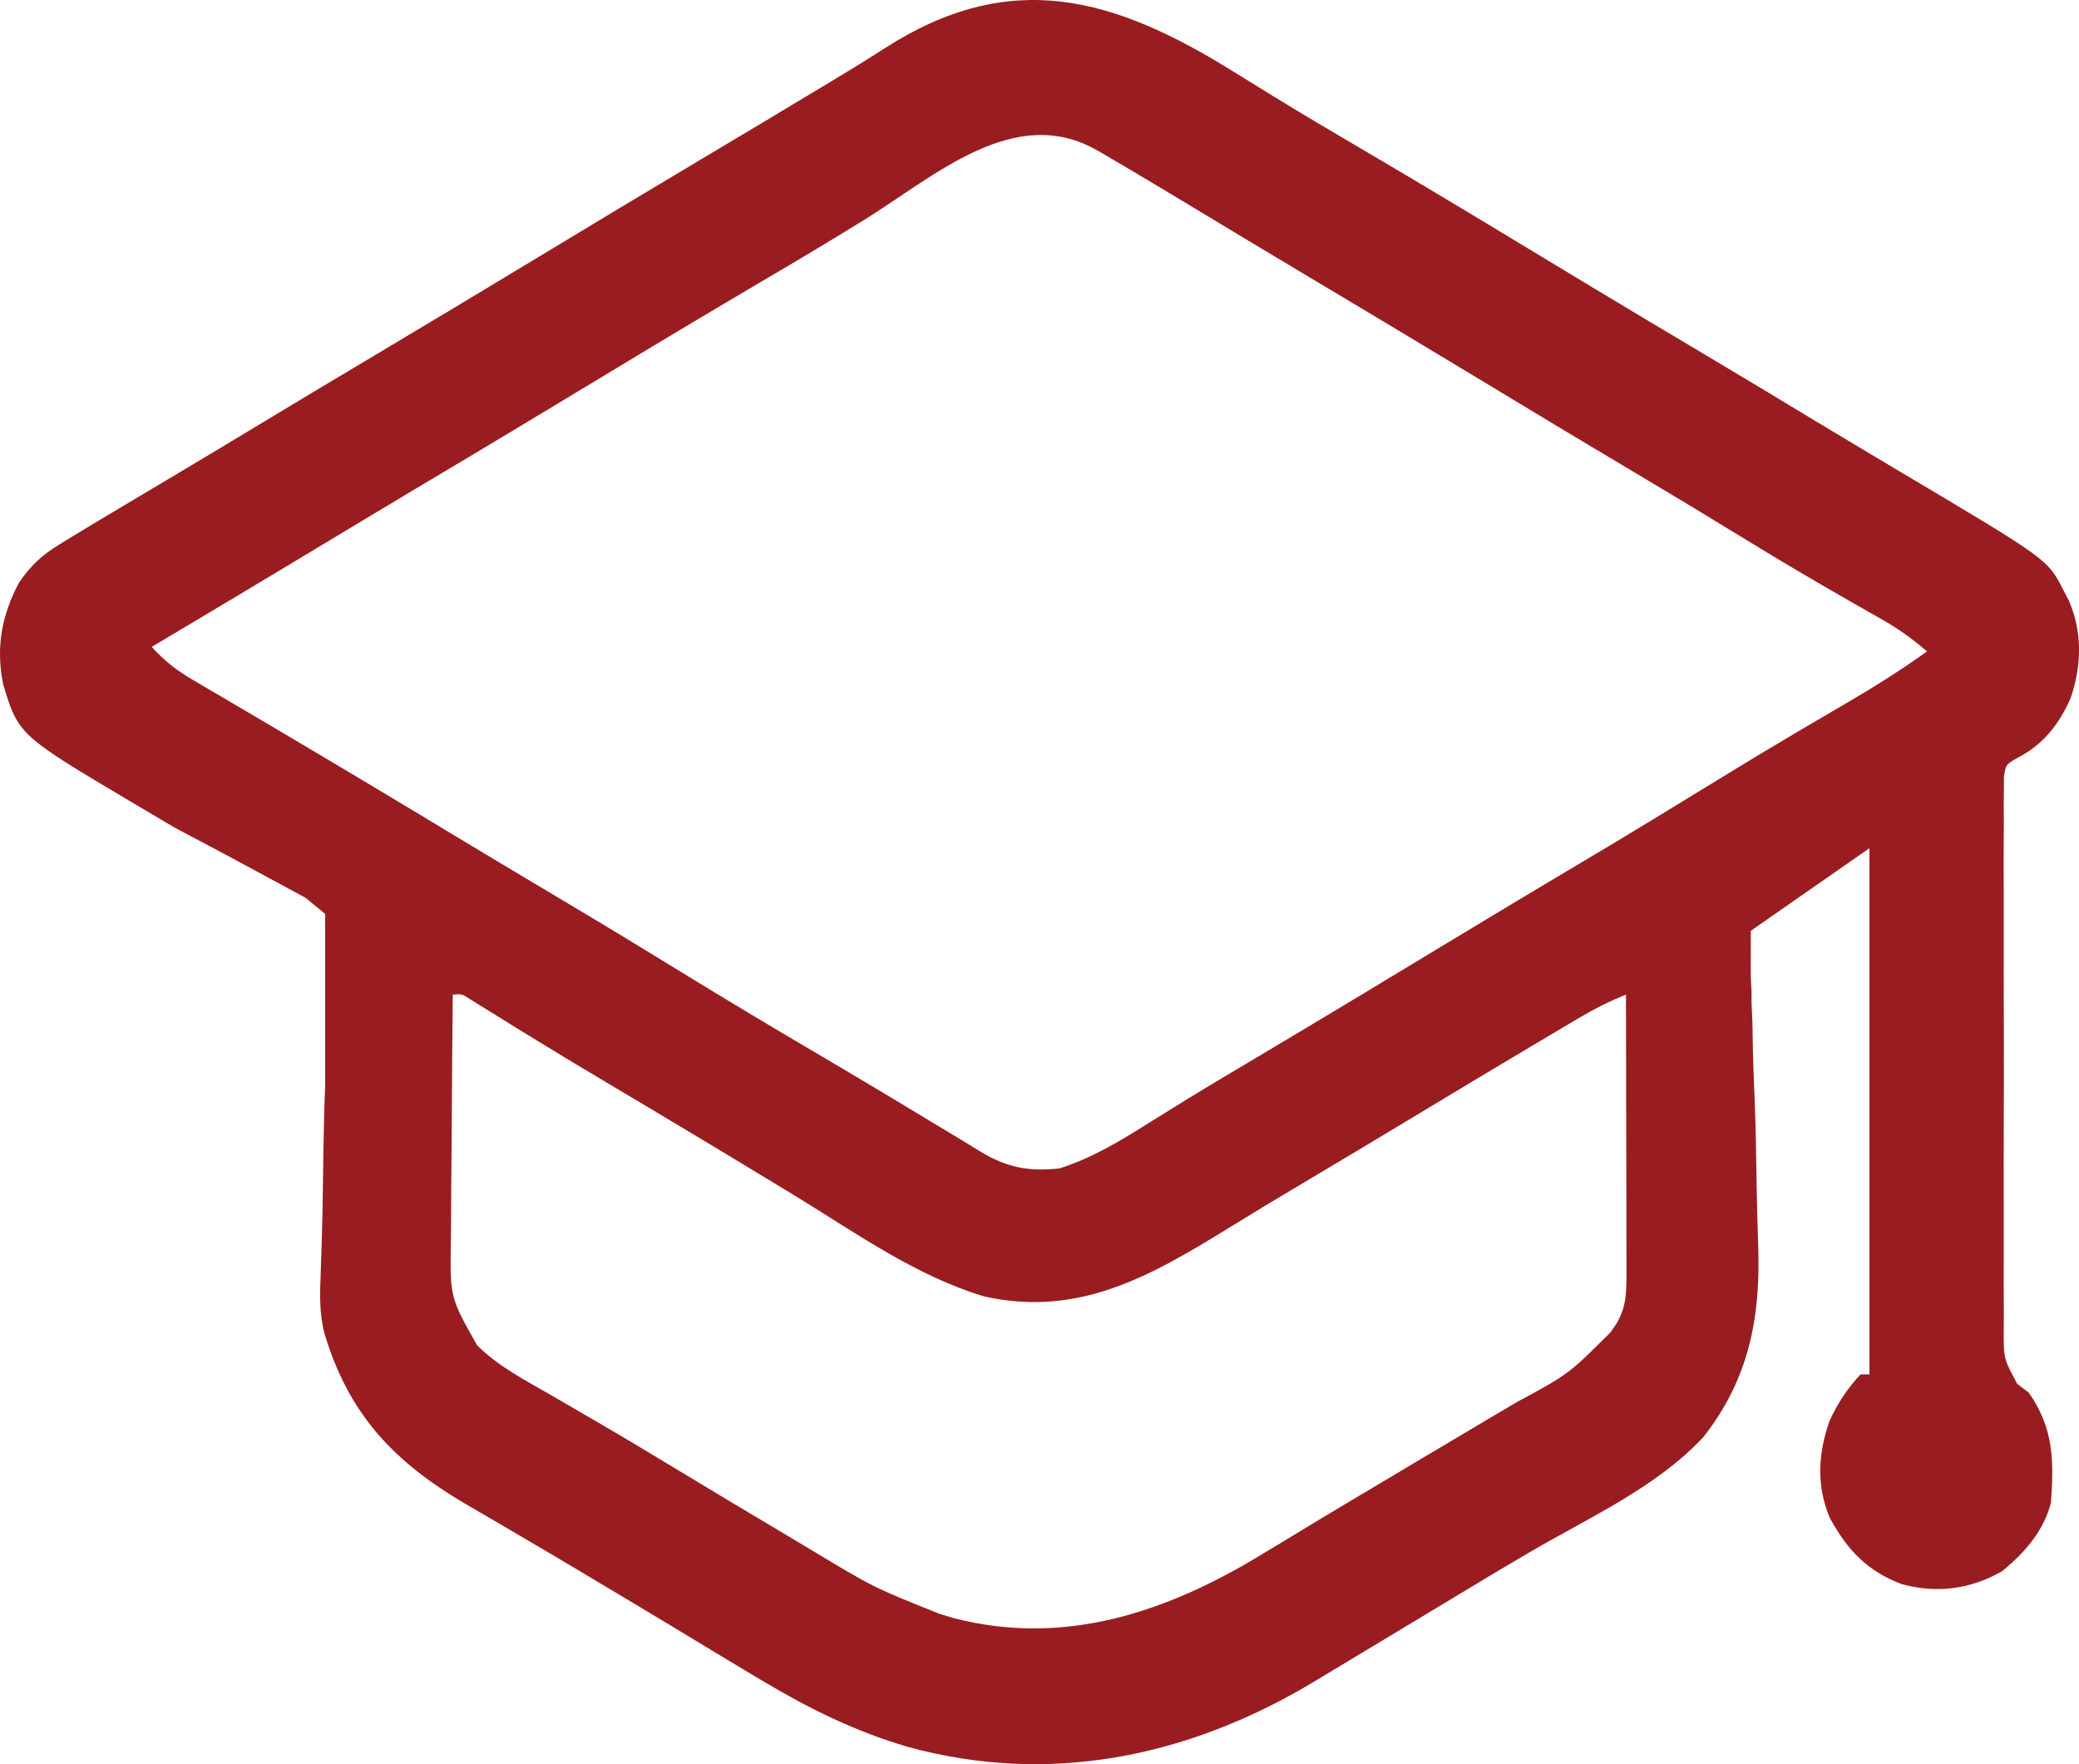<svg width="33" height="28" viewBox="0 0 33 28" fill="none" xmlns="http://www.w3.org/2000/svg">
<path d="M19.59 1.144C19.757 1.247 19.924 1.35 20.092 1.453C20.134 1.48 20.177 1.506 20.221 1.533C20.679 1.814 21.142 2.088 21.606 2.36C22.426 2.842 23.243 3.331 24.057 3.824C24.404 4.034 24.751 4.243 25.097 4.452C25.167 4.494 25.236 4.536 25.307 4.579C25.902 4.937 26.498 5.293 27.094 5.647C27.673 5.992 28.25 6.339 28.826 6.688C29.278 6.96 29.731 7.231 30.185 7.501C32.503 8.878 32.503 8.878 32.748 9.359C32.791 9.441 32.791 9.441 32.835 9.524C33.056 10.022 33.044 10.568 32.867 11.079C32.688 11.495 32.422 11.827 32.023 12.028C31.837 12.137 31.837 12.137 31.808 12.33C31.808 12.4 31.808 12.47 31.808 12.542C31.807 12.623 31.806 12.703 31.805 12.786C31.805 12.874 31.806 12.963 31.807 13.054C31.806 13.146 31.806 13.239 31.805 13.335C31.803 13.59 31.804 13.845 31.805 14.1C31.806 14.367 31.805 14.634 31.805 14.901C31.804 15.35 31.805 15.798 31.807 16.247C31.808 16.765 31.808 17.283 31.806 17.801C31.804 18.246 31.804 18.691 31.805 19.136C31.806 19.402 31.806 19.668 31.805 19.933C31.803 20.23 31.805 20.526 31.807 20.823C31.806 20.955 31.806 20.955 31.805 21.089C31.803 21.563 31.803 21.563 32.021 21.965C32.081 22.011 32.142 22.057 32.204 22.104C32.596 22.667 32.603 23.174 32.555 23.846C32.442 24.302 32.132 24.647 31.782 24.936C31.279 25.225 30.74 25.295 30.184 25.142C29.642 24.934 29.331 24.613 29.048 24.098C28.829 23.589 28.858 23.076 29.037 22.56C29.161 22.283 29.326 22.032 29.533 21.813C29.58 21.813 29.626 21.813 29.674 21.813C29.674 19.057 29.674 16.301 29.674 13.462L27.791 14.773C27.789 15.148 27.791 15.537 27.791 15.537L27.802 15.732V15.921C27.802 15.921 27.818 16.208 27.819 16.347C27.822 16.708 27.835 17.069 27.851 17.43C27.869 17.869 27.875 18.307 27.882 18.745C27.888 19.087 27.895 19.428 27.908 19.769C27.949 20.911 27.758 21.892 27.039 22.807C26.293 23.609 25.207 24.093 24.279 24.637C23.826 24.902 23.377 25.172 22.928 25.444C22.721 25.569 22.514 25.694 22.307 25.818C22.192 25.887 22.077 25.957 21.962 26.026C21.703 26.183 21.444 26.338 21.184 26.494C21.062 26.567 20.939 26.641 20.817 26.715C18.836 27.894 16.64 28.338 14.41 27.725C13.583 27.485 12.848 27.121 12.106 26.679C12.044 26.642 11.982 26.605 11.918 26.567C11.567 26.358 11.217 26.146 10.867 25.933C10.417 25.66 9.966 25.391 9.514 25.122C9.439 25.077 9.364 25.032 9.287 24.986C8.932 24.774 8.577 24.563 8.22 24.355C8.096 24.283 7.972 24.21 7.848 24.137C7.693 24.046 7.539 23.956 7.383 23.866C6.261 23.206 5.536 22.456 5.149 21.16C5.066 20.835 5.077 20.523 5.091 20.191C5.095 20.067 5.099 19.942 5.103 19.818C5.105 19.752 5.107 19.687 5.109 19.619C5.122 19.195 5.127 18.772 5.132 18.348C5.138 17.977 5.146 17.606 5.161 17.235V14.505L4.851 14.25L3.527 13.535L2.784 13.142C2.566 13.013 2.348 12.884 2.129 12.755C0.294 11.666 0.294 11.666 0.049 10.857C-0.067 10.273 0.025 9.772 0.3 9.25C0.486 8.977 0.664 8.812 0.941 8.642C0.979 8.618 1.017 8.594 1.057 8.57C1.202 8.481 1.348 8.393 1.494 8.306C1.558 8.267 1.623 8.229 1.689 8.189C2.073 7.959 2.457 7.73 2.842 7.502C3.284 7.239 3.725 6.974 4.165 6.708C4.749 6.355 5.335 6.004 5.922 5.655C6.79 5.138 7.656 4.617 8.522 4.094C9.387 3.571 10.253 3.05 11.122 2.532C11.724 2.174 12.326 1.814 12.927 1.452C13.032 1.389 13.032 1.389 13.139 1.325C13.439 1.144 13.738 0.963 14.032 0.773C16.034 -0.519 17.674 -0.051 19.59 1.144ZM13.722 3.487C13.182 3.821 12.639 4.145 12.092 4.466C11.272 4.948 10.456 5.437 9.641 5.93C8.631 6.541 7.619 7.15 6.604 7.753C6.026 8.098 5.45 8.445 4.874 8.792C4.054 9.287 3.231 9.777 2.408 10.267C2.606 10.486 2.8 10.637 3.052 10.785C3.124 10.828 3.196 10.871 3.27 10.914C3.348 10.96 3.426 11.005 3.506 11.052C3.588 11.1 3.67 11.148 3.752 11.197C3.922 11.297 4.092 11.397 4.262 11.497C4.655 11.728 5.047 11.962 5.438 12.195C5.514 12.241 5.59 12.286 5.668 12.332C6.245 12.676 6.82 13.023 7.395 13.37C7.906 13.678 8.418 13.983 8.93 14.288C9.555 14.659 10.177 15.037 10.797 15.418C11.526 15.866 12.26 16.305 12.997 16.738C13.688 17.144 14.375 17.557 15.061 17.972C15.121 18.008 15.181 18.045 15.243 18.082C15.347 18.145 15.451 18.208 15.554 18.272C15.979 18.531 16.326 18.597 16.814 18.545C17.321 18.386 17.77 18.116 18.219 17.833C18.356 17.748 18.492 17.663 18.628 17.579C18.699 17.535 18.77 17.491 18.843 17.446C19.216 17.217 19.592 16.994 19.968 16.771C20.56 16.418 21.152 16.065 21.742 15.709C21.811 15.667 21.88 15.625 21.951 15.582C22.16 15.456 22.368 15.331 22.576 15.205C22.855 15.037 23.133 14.869 23.411 14.701C23.48 14.659 23.55 14.617 23.621 14.574C24.134 14.265 24.648 13.958 25.163 13.652C25.867 13.234 26.567 12.807 27.265 12.378C27.682 12.122 28.1 11.869 28.522 11.62C28.567 11.594 28.611 11.568 28.657 11.541C28.869 11.416 29.083 11.291 29.296 11.167C29.739 10.908 30.169 10.639 30.587 10.339C30.359 10.142 30.133 9.979 29.872 9.831C29.802 9.791 29.732 9.751 29.659 9.71C29.584 9.667 29.509 9.625 29.432 9.581C28.854 9.25 28.279 8.914 27.711 8.564C27.152 8.221 26.592 7.883 26.029 7.548C25.087 6.988 24.149 6.423 23.212 5.856C22.339 5.33 21.466 4.805 20.59 4.284C20.065 3.971 19.542 3.656 19.019 3.34C18.536 3.049 18.052 2.758 17.565 2.473C17.52 2.447 17.474 2.42 17.427 2.393C16.111 1.628 14.838 2.796 13.722 3.487ZM7.187 15.786C7.18 16.41 7.175 17.034 7.172 17.659C7.17 17.949 7.169 18.239 7.165 18.529C7.162 18.809 7.161 19.089 7.16 19.369C7.159 19.476 7.158 19.582 7.157 19.689C7.142 20.589 7.142 20.589 7.572 21.35C7.908 21.686 8.336 21.907 8.741 22.139C8.917 22.24 9.092 22.343 9.267 22.445C9.357 22.497 9.447 22.55 9.537 22.602C9.951 22.843 10.361 23.09 10.771 23.338C11.353 23.69 11.936 24.04 12.522 24.387C12.646 24.461 12.77 24.535 12.893 24.609C13.864 25.194 13.864 25.194 14.908 25.612C14.98 25.634 15.052 25.656 15.127 25.679C16.896 26.142 18.534 25.586 20.055 24.654C20.175 24.582 20.296 24.509 20.416 24.437C20.539 24.362 20.663 24.287 20.786 24.212C21.171 23.979 21.557 23.75 21.944 23.52C22.095 23.43 22.245 23.34 22.396 23.25C22.674 23.084 22.952 22.919 23.231 22.754C23.355 22.68 23.48 22.606 23.605 22.532C23.76 22.44 23.916 22.348 24.072 22.256C24.902 21.807 24.902 21.807 25.563 21.146C25.612 21.075 25.612 21.075 25.662 21.002C25.821 20.727 25.817 20.493 25.817 20.18C25.817 20.109 25.817 20.109 25.817 20.036C25.817 19.879 25.816 19.722 25.816 19.566C25.816 19.457 25.816 19.348 25.816 19.239C25.815 18.953 25.814 18.667 25.814 18.381C25.813 18.089 25.813 17.797 25.812 17.505C25.812 16.932 25.81 16.359 25.809 15.786C25.543 15.893 25.3 16.016 25.052 16.163C24.973 16.21 24.894 16.257 24.813 16.305C24.728 16.356 24.642 16.407 24.557 16.457C24.468 16.51 24.38 16.563 24.291 16.615C23.67 16.984 23.05 17.356 22.432 17.73C21.843 18.086 21.252 18.439 20.661 18.79C20.278 19.017 19.897 19.247 19.518 19.481C18.273 20.248 17.134 20.909 15.633 20.579C14.549 20.26 13.567 19.557 12.606 18.97C12.255 18.756 11.904 18.544 11.552 18.332C11.483 18.29 11.414 18.249 11.343 18.206C10.746 17.846 10.148 17.49 9.549 17.134C9.171 16.909 8.794 16.682 8.419 16.451C8.347 16.407 8.276 16.363 8.202 16.318C8.067 16.234 7.931 16.15 7.796 16.066C7.706 16.01 7.706 16.01 7.615 15.954C7.562 15.921 7.51 15.889 7.456 15.855C7.331 15.774 7.331 15.774 7.187 15.786Z" fill="#991D20"/>
</svg>

